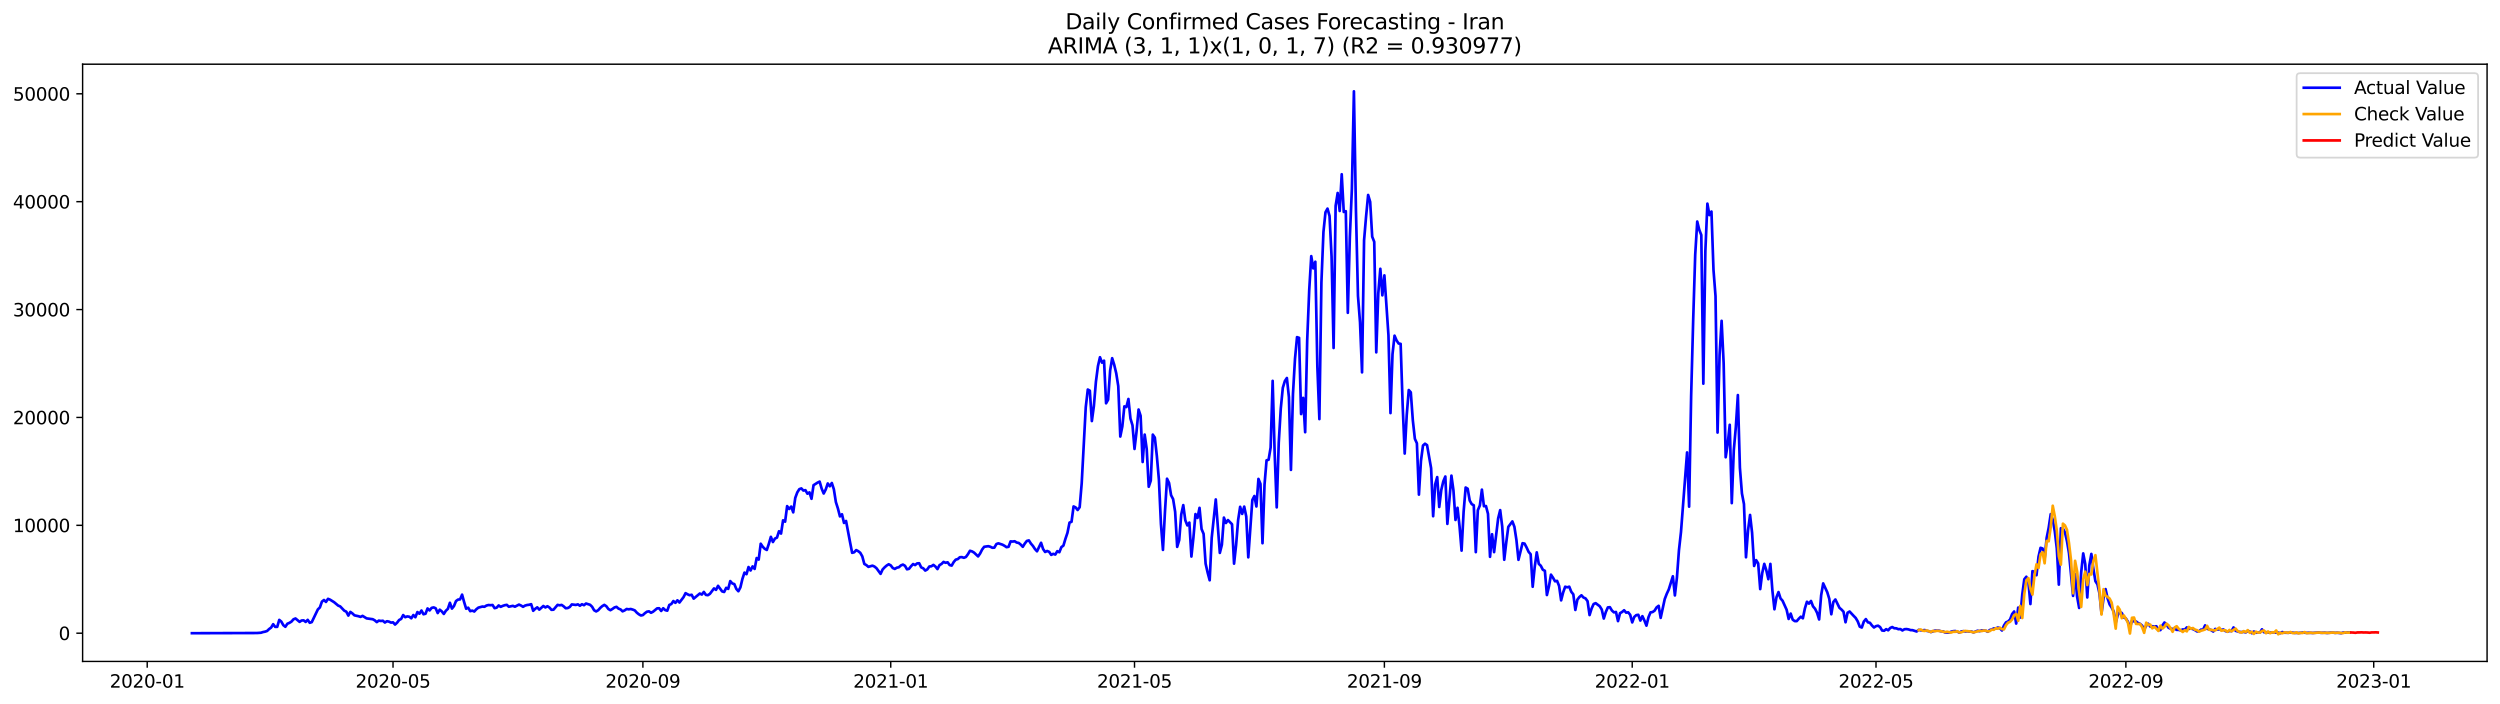 <?xml version="1.0" encoding="utf-8" standalone="no"?>
<!DOCTYPE svg PUBLIC "-//W3C//DTD SVG 1.1//EN"
  "http://www.w3.org/Graphics/SVG/1.1/DTD/svg11.dtd">
<svg xmlns:xlink="http://www.w3.org/1999/xlink" width="1392.412pt" height="392.274pt" viewBox="0 0 1392.412 392.274" xmlns="http://www.w3.org/2000/svg" version="1.1">
 <defs>
  <style type="text/css">*{stroke-linejoin: round; stroke-linecap: butt}</style>
 </defs>
 <g id="figure_1">
  <g id="patch_1">
   <path d="M 0 392.274 
L 1392.412 392.274 
L 1392.412 0 
L 0 0 
z
" style="fill: #ffffff"/>
  </g>
  <g id="axes_1">
   <g id="patch_2">
    <path d="M 46.013 368.396 
L 1385.213 368.396 
L 1385.213 35.755 
L 46.013 35.755 
z
" style="fill: #ffffff"/>
   </g>
   <g id="matplotlib.axis_1">
    <g id="xtick_1">
     <g id="line2d_1">
      <defs>
       <path id="mb8728865bc" d="M 0 0 
L 0 3.5 
" style="stroke: #000000; stroke-width: 0.8"/>
      </defs>
      <g>
       <use xlink:href="#mb8728865bc" x="81.993" y="368.396" style="stroke: #000000; stroke-width: 0.8"/>
      </g>
     </g>
     <g id="text_1">
      <!-- 2020-01 -->
      <g transform="translate(61.102 382.994)scale(0.1 -0.1)">
       <defs>
        <path id="DejaVuSans-32" d="M 1228 531 
L 3431 531 
L 3431 0 
L 469 0 
L 469 531 
Q 828 903 1448 1529 
Q 2069 2156 2228 2338 
Q 2531 2678 2651 2914 
Q 2772 3150 2772 3378 
Q 2772 3750 2511 3984 
Q 2250 4219 1831 4219 
Q 1534 4219 1204 4116 
Q 875 4013 500 3803 
L 500 4441 
Q 881 4594 1212 4672 
Q 1544 4750 1819 4750 
Q 2544 4750 2975 4387 
Q 3406 4025 3406 3419 
Q 3406 3131 3298 2873 
Q 3191 2616 2906 2266 
Q 2828 2175 2409 1742 
Q 1991 1309 1228 531 
z
" transform="scale(0.016)"/>
        <path id="DejaVuSans-30" d="M 2034 4250 
Q 1547 4250 1301 3770 
Q 1056 3291 1056 2328 
Q 1056 1369 1301 889 
Q 1547 409 2034 409 
Q 2525 409 2770 889 
Q 3016 1369 3016 2328 
Q 3016 3291 2770 3770 
Q 2525 4250 2034 4250 
z
M 2034 4750 
Q 2819 4750 3233 4129 
Q 3647 3509 3647 2328 
Q 3647 1150 3233 529 
Q 2819 -91 2034 -91 
Q 1250 -91 836 529 
Q 422 1150 422 2328 
Q 422 3509 836 4129 
Q 1250 4750 2034 4750 
z
" transform="scale(0.016)"/>
        <path id="DejaVuSans-2d" d="M 313 2009 
L 1997 2009 
L 1997 1497 
L 313 1497 
L 313 2009 
z
" transform="scale(0.016)"/>
        <path id="DejaVuSans-31" d="M 794 531 
L 1825 531 
L 1825 4091 
L 703 3866 
L 703 4441 
L 1819 4666 
L 2450 4666 
L 2450 531 
L 3481 531 
L 3481 0 
L 794 0 
L 794 531 
z
" transform="scale(0.016)"/>
       </defs>
       <use xlink:href="#DejaVuSans-32"/>
       <use xlink:href="#DejaVuSans-30" x="63.623"/>
       <use xlink:href="#DejaVuSans-32" x="127.246"/>
       <use xlink:href="#DejaVuSans-30" x="190.869"/>
       <use xlink:href="#DejaVuSans-2d" x="254.492"/>
       <use xlink:href="#DejaVuSans-30" x="290.576"/>
       <use xlink:href="#DejaVuSans-31" x="354.199"/>
      </g>
     </g>
    </g>
    <g id="xtick_2">
     <g id="line2d_2">
      <g>
       <use xlink:href="#mb8728865bc" x="218.9" y="368.396" style="stroke: #000000; stroke-width: 0.8"/>
      </g>
     </g>
     <g id="text_2">
      <!-- 2020-05 -->
      <g transform="translate(198.009 382.994)scale(0.1 -0.1)">
       <defs>
        <path id="DejaVuSans-35" d="M 691 4666 
L 3169 4666 
L 3169 4134 
L 1269 4134 
L 1269 2991 
Q 1406 3038 1543 3061 
Q 1681 3084 1819 3084 
Q 2600 3084 3056 2656 
Q 3513 2228 3513 1497 
Q 3513 744 3044 326 
Q 2575 -91 1722 -91 
Q 1428 -91 1123 -41 
Q 819 9 494 109 
L 494 744 
Q 775 591 1075 516 
Q 1375 441 1709 441 
Q 2250 441 2565 725 
Q 2881 1009 2881 1497 
Q 2881 1984 2565 2268 
Q 2250 2553 1709 2553 
Q 1456 2553 1204 2497 
Q 953 2441 691 2322 
L 691 4666 
z
" transform="scale(0.016)"/>
       </defs>
       <use xlink:href="#DejaVuSans-32"/>
       <use xlink:href="#DejaVuSans-30" x="63.623"/>
       <use xlink:href="#DejaVuSans-32" x="127.246"/>
       <use xlink:href="#DejaVuSans-30" x="190.869"/>
       <use xlink:href="#DejaVuSans-2d" x="254.492"/>
       <use xlink:href="#DejaVuSans-30" x="290.576"/>
       <use xlink:href="#DejaVuSans-35" x="354.199"/>
      </g>
     </g>
    </g>
    <g id="xtick_3">
     <g id="line2d_3">
      <g>
       <use xlink:href="#mb8728865bc" x="358.07" y="368.396" style="stroke: #000000; stroke-width: 0.8"/>
      </g>
     </g>
     <g id="text_3">
      <!-- 2020-09 -->
      <g transform="translate(337.179 382.994)scale(0.1 -0.1)">
       <defs>
        <path id="DejaVuSans-39" d="M 703 97 
L 703 672 
Q 941 559 1184 500 
Q 1428 441 1663 441 
Q 2288 441 2617 861 
Q 2947 1281 2994 2138 
Q 2813 1869 2534 1725 
Q 2256 1581 1919 1581 
Q 1219 1581 811 2004 
Q 403 2428 403 3163 
Q 403 3881 828 4315 
Q 1253 4750 1959 4750 
Q 2769 4750 3195 4129 
Q 3622 3509 3622 2328 
Q 3622 1225 3098 567 
Q 2575 -91 1691 -91 
Q 1453 -91 1209 -44 
Q 966 3 703 97 
z
M 1959 2075 
Q 2384 2075 2632 2365 
Q 2881 2656 2881 3163 
Q 2881 3666 2632 3958 
Q 2384 4250 1959 4250 
Q 1534 4250 1286 3958 
Q 1038 3666 1038 3163 
Q 1038 2656 1286 2365 
Q 1534 2075 1959 2075 
z
" transform="scale(0.016)"/>
       </defs>
       <use xlink:href="#DejaVuSans-32"/>
       <use xlink:href="#DejaVuSans-30" x="63.623"/>
       <use xlink:href="#DejaVuSans-32" x="127.246"/>
       <use xlink:href="#DejaVuSans-30" x="190.869"/>
       <use xlink:href="#DejaVuSans-2d" x="254.492"/>
       <use xlink:href="#DejaVuSans-30" x="290.576"/>
       <use xlink:href="#DejaVuSans-39" x="354.199"/>
      </g>
     </g>
    </g>
    <g id="xtick_4">
     <g id="line2d_4">
      <g>
       <use xlink:href="#mb8728865bc" x="496.109" y="368.396" style="stroke: #000000; stroke-width: 0.8"/>
      </g>
     </g>
     <g id="text_4">
      <!-- 2021-01 -->
      <g transform="translate(475.217 382.994)scale(0.1 -0.1)">
       <use xlink:href="#DejaVuSans-32"/>
       <use xlink:href="#DejaVuSans-30" x="63.623"/>
       <use xlink:href="#DejaVuSans-32" x="127.246"/>
       <use xlink:href="#DejaVuSans-31" x="190.869"/>
       <use xlink:href="#DejaVuSans-2d" x="254.492"/>
       <use xlink:href="#DejaVuSans-30" x="290.576"/>
       <use xlink:href="#DejaVuSans-31" x="354.199"/>
      </g>
     </g>
    </g>
    <g id="xtick_5">
     <g id="line2d_5">
      <g>
       <use xlink:href="#mb8728865bc" x="631.884" y="368.396" style="stroke: #000000; stroke-width: 0.8"/>
      </g>
     </g>
     <g id="text_5">
      <!-- 2021-05 -->
      <g transform="translate(610.993 382.994)scale(0.1 -0.1)">
       <use xlink:href="#DejaVuSans-32"/>
       <use xlink:href="#DejaVuSans-30" x="63.623"/>
       <use xlink:href="#DejaVuSans-32" x="127.246"/>
       <use xlink:href="#DejaVuSans-31" x="190.869"/>
       <use xlink:href="#DejaVuSans-2d" x="254.492"/>
       <use xlink:href="#DejaVuSans-30" x="290.576"/>
       <use xlink:href="#DejaVuSans-35" x="354.199"/>
      </g>
     </g>
    </g>
    <g id="xtick_6">
     <g id="line2d_6">
      <g>
       <use xlink:href="#mb8728865bc" x="771.054" y="368.396" style="stroke: #000000; stroke-width: 0.8"/>
      </g>
     </g>
     <g id="text_6">
      <!-- 2021-09 -->
      <g transform="translate(750.163 382.994)scale(0.1 -0.1)">
       <use xlink:href="#DejaVuSans-32"/>
       <use xlink:href="#DejaVuSans-30" x="63.623"/>
       <use xlink:href="#DejaVuSans-32" x="127.246"/>
       <use xlink:href="#DejaVuSans-31" x="190.869"/>
       <use xlink:href="#DejaVuSans-2d" x="254.492"/>
       <use xlink:href="#DejaVuSans-30" x="290.576"/>
       <use xlink:href="#DejaVuSans-39" x="354.199"/>
      </g>
     </g>
    </g>
    <g id="xtick_7">
     <g id="line2d_7">
      <g>
       <use xlink:href="#mb8728865bc" x="909.093" y="368.396" style="stroke: #000000; stroke-width: 0.8"/>
      </g>
     </g>
     <g id="text_7">
      <!-- 2022-01 -->
      <g transform="translate(888.201 382.994)scale(0.1 -0.1)">
       <use xlink:href="#DejaVuSans-32"/>
       <use xlink:href="#DejaVuSans-30" x="63.623"/>
       <use xlink:href="#DejaVuSans-32" x="127.246"/>
       <use xlink:href="#DejaVuSans-32" x="190.869"/>
       <use xlink:href="#DejaVuSans-2d" x="254.492"/>
       <use xlink:href="#DejaVuSans-30" x="290.576"/>
       <use xlink:href="#DejaVuSans-31" x="354.199"/>
      </g>
     </g>
    </g>
    <g id="xtick_8">
     <g id="line2d_8">
      <g>
       <use xlink:href="#mb8728865bc" x="1044.868" y="368.396" style="stroke: #000000; stroke-width: 0.8"/>
      </g>
     </g>
     <g id="text_8">
      <!-- 2022-05 -->
      <g transform="translate(1023.977 382.994)scale(0.1 -0.1)">
       <use xlink:href="#DejaVuSans-32"/>
       <use xlink:href="#DejaVuSans-30" x="63.623"/>
       <use xlink:href="#DejaVuSans-32" x="127.246"/>
       <use xlink:href="#DejaVuSans-32" x="190.869"/>
       <use xlink:href="#DejaVuSans-2d" x="254.492"/>
       <use xlink:href="#DejaVuSans-30" x="290.576"/>
       <use xlink:href="#DejaVuSans-35" x="354.199"/>
      </g>
     </g>
    </g>
    <g id="xtick_9">
     <g id="line2d_9">
      <g>
       <use xlink:href="#mb8728865bc" x="1184.038" y="368.396" style="stroke: #000000; stroke-width: 0.8"/>
      </g>
     </g>
     <g id="text_9">
      <!-- 2022-09 -->
      <g transform="translate(1163.147 382.994)scale(0.1 -0.1)">
       <use xlink:href="#DejaVuSans-32"/>
       <use xlink:href="#DejaVuSans-30" x="63.623"/>
       <use xlink:href="#DejaVuSans-32" x="127.246"/>
       <use xlink:href="#DejaVuSans-32" x="190.869"/>
       <use xlink:href="#DejaVuSans-2d" x="254.492"/>
       <use xlink:href="#DejaVuSans-30" x="290.576"/>
       <use xlink:href="#DejaVuSans-39" x="354.199"/>
      </g>
     </g>
    </g>
    <g id="xtick_10">
     <g id="line2d_10">
      <g>
       <use xlink:href="#mb8728865bc" x="1322.077" y="368.396" style="stroke: #000000; stroke-width: 0.8"/>
      </g>
     </g>
     <g id="text_10">
      <!-- 2023-01 -->
      <g transform="translate(1301.185 382.994)scale(0.1 -0.1)">
       <defs>
        <path id="DejaVuSans-33" d="M 2597 2516 
Q 3050 2419 3304 2112 
Q 3559 1806 3559 1356 
Q 3559 666 3084 287 
Q 2609 -91 1734 -91 
Q 1441 -91 1130 -33 
Q 819 25 488 141 
L 488 750 
Q 750 597 1062 519 
Q 1375 441 1716 441 
Q 2309 441 2620 675 
Q 2931 909 2931 1356 
Q 2931 1769 2642 2001 
Q 2353 2234 1838 2234 
L 1294 2234 
L 1294 2753 
L 1863 2753 
Q 2328 2753 2575 2939 
Q 2822 3125 2822 3475 
Q 2822 3834 2567 4026 
Q 2313 4219 1838 4219 
Q 1578 4219 1281 4162 
Q 984 4106 628 3988 
L 628 4550 
Q 988 4650 1302 4700 
Q 1616 4750 1894 4750 
Q 2613 4750 3031 4423 
Q 3450 4097 3450 3541 
Q 3450 3153 3228 2886 
Q 3006 2619 2597 2516 
z
" transform="scale(0.016)"/>
       </defs>
       <use xlink:href="#DejaVuSans-32"/>
       <use xlink:href="#DejaVuSans-30" x="63.623"/>
       <use xlink:href="#DejaVuSans-32" x="127.246"/>
       <use xlink:href="#DejaVuSans-33" x="190.869"/>
       <use xlink:href="#DejaVuSans-2d" x="254.492"/>
       <use xlink:href="#DejaVuSans-30" x="290.576"/>
       <use xlink:href="#DejaVuSans-31" x="354.199"/>
      </g>
     </g>
    </g>
   </g>
   <g id="matplotlib.axis_2">
    <g id="ytick_1">
     <g id="line2d_11">
      <defs>
       <path id="mcfcf2ff634" d="M 0 0 
L -3.5 0 
" style="stroke: #000000; stroke-width: 0.8"/>
      </defs>
      <g>
       <use xlink:href="#mcfcf2ff634" x="46.013" y="352.674" style="stroke: #000000; stroke-width: 0.8"/>
      </g>
     </g>
     <g id="text_11">
      <!-- 0 -->
      <g transform="translate(32.65 356.473)scale(0.1 -0.1)">
       <use xlink:href="#DejaVuSans-30"/>
      </g>
     </g>
    </g>
    <g id="ytick_2">
     <g id="line2d_12">
      <g>
       <use xlink:href="#mcfcf2ff634" x="46.013" y="292.588" style="stroke: #000000; stroke-width: 0.8"/>
      </g>
     </g>
     <g id="text_12">
      <!-- 10000 -->
      <g transform="translate(7.2 296.387)scale(0.1 -0.1)">
       <use xlink:href="#DejaVuSans-31"/>
       <use xlink:href="#DejaVuSans-30" x="63.623"/>
       <use xlink:href="#DejaVuSans-30" x="127.246"/>
       <use xlink:href="#DejaVuSans-30" x="190.869"/>
       <use xlink:href="#DejaVuSans-30" x="254.492"/>
      </g>
     </g>
    </g>
    <g id="ytick_3">
     <g id="line2d_13">
      <g>
       <use xlink:href="#mcfcf2ff634" x="46.013" y="232.502" style="stroke: #000000; stroke-width: 0.8"/>
      </g>
     </g>
     <g id="text_13">
      <!-- 20000 -->
      <g transform="translate(7.2 236.302)scale(0.1 -0.1)">
       <use xlink:href="#DejaVuSans-32"/>
       <use xlink:href="#DejaVuSans-30" x="63.623"/>
       <use xlink:href="#DejaVuSans-30" x="127.246"/>
       <use xlink:href="#DejaVuSans-30" x="190.869"/>
       <use xlink:href="#DejaVuSans-30" x="254.492"/>
      </g>
     </g>
    </g>
    <g id="ytick_4">
     <g id="line2d_14">
      <g>
       <use xlink:href="#mcfcf2ff634" x="46.013" y="172.417" style="stroke: #000000; stroke-width: 0.8"/>
      </g>
     </g>
     <g id="text_14">
      <!-- 30000 -->
      <g transform="translate(7.2 176.216)scale(0.1 -0.1)">
       <use xlink:href="#DejaVuSans-33"/>
       <use xlink:href="#DejaVuSans-30" x="63.623"/>
       <use xlink:href="#DejaVuSans-30" x="127.246"/>
       <use xlink:href="#DejaVuSans-30" x="190.869"/>
       <use xlink:href="#DejaVuSans-30" x="254.492"/>
      </g>
     </g>
    </g>
    <g id="ytick_5">
     <g id="line2d_15">
      <g>
       <use xlink:href="#mcfcf2ff634" x="46.013" y="112.331" style="stroke: #000000; stroke-width: 0.8"/>
      </g>
     </g>
     <g id="text_15">
      <!-- 40000 -->
      <g transform="translate(7.2 116.13)scale(0.1 -0.1)">
       <defs>
        <path id="DejaVuSans-34" d="M 2419 4116 
L 825 1625 
L 2419 1625 
L 2419 4116 
z
M 2253 4666 
L 3047 4666 
L 3047 1625 
L 3713 1625 
L 3713 1100 
L 3047 1100 
L 3047 0 
L 2419 0 
L 2419 1100 
L 313 1100 
L 313 1709 
L 2253 4666 
z
" transform="scale(0.016)"/>
       </defs>
       <use xlink:href="#DejaVuSans-34"/>
       <use xlink:href="#DejaVuSans-30" x="63.623"/>
       <use xlink:href="#DejaVuSans-30" x="127.246"/>
       <use xlink:href="#DejaVuSans-30" x="190.869"/>
       <use xlink:href="#DejaVuSans-30" x="254.492"/>
      </g>
     </g>
    </g>
    <g id="ytick_6">
     <g id="line2d_16">
      <g>
       <use xlink:href="#mcfcf2ff634" x="46.013" y="52.245" style="stroke: #000000; stroke-width: 0.8"/>
      </g>
     </g>
     <g id="text_16">
      <!-- 50000 -->
      <g transform="translate(7.2 56.045)scale(0.1 -0.1)">
       <use xlink:href="#DejaVuSans-35"/>
       <use xlink:href="#DejaVuSans-30" x="63.623"/>
       <use xlink:href="#DejaVuSans-30" x="127.246"/>
       <use xlink:href="#DejaVuSans-30" x="190.869"/>
       <use xlink:href="#DejaVuSans-30" x="254.492"/>
      </g>
     </g>
    </g>
   </g>
   <g id="line2d_17">
    <path d="M 106.885 352.674 
L 143.092 352.565 
L 145.355 352.409 
L 146.486 352.037 
L 147.618 351.814 
L 148.749 351.442 
L 149.881 350.36 
L 151.012 349.531 
L 152.144 347.656 
L 153.275 349.153 
L 154.407 349.123 
L 155.538 345.259 
L 156.67 346.208 
L 157.801 348.209 
L 158.933 349.098 
L 160.064 347.38 
L 161.195 346.917 
L 162.327 346.214 
L 163.458 344.929 
L 164.59 344.472 
L 166.853 346.347 
L 167.984 345.595 
L 169.116 345.511 
L 170.247 346.389 
L 171.379 345.241 
L 172.51 346.869 
L 173.642 346.497 
L 177.036 339.419 
L 178.167 338.319 
L 179.299 335.093 
L 180.43 334.191 
L 181.562 335.243 
L 182.693 333.53 
L 183.825 333.987 
L 186.088 335.399 
L 188.351 337.292 
L 189.482 337.754 
L 191.745 340.122 
L 192.876 340.674 
L 194.008 342.856 
L 195.139 340.825 
L 196.271 341.636 
L 197.402 342.717 
L 199.665 343.216 
L 200.797 343.589 
L 201.928 343.024 
L 204.191 344.418 
L 207.585 344.88 
L 208.717 345.499 
L 209.848 346.485 
L 210.98 345.656 
L 212.111 345.86 
L 213.243 345.746 
L 214.374 346.719 
L 215.506 345.992 
L 216.637 346.226 
L 217.769 346.767 
L 218.9 346.629 
L 220.032 347.855 
L 221.163 346.809 
L 222.294 345.325 
L 223.426 344.724 
L 224.557 342.579 
L 225.689 343.751 
L 226.82 343.324 
L 227.952 343.486 
L 229.083 344.364 
L 230.215 342.561 
L 231.346 343.775 
L 232.478 340.909 
L 233.609 341.81 
L 234.741 340.044 
L 235.872 342.117 
L 237.004 341.822 
L 238.135 338.89 
L 239.266 339.989 
L 240.398 338.577 
L 241.529 338.301 
L 242.661 338.788 
L 243.792 341.444 
L 244.924 339.575 
L 246.055 340.518 
L 247.187 341.936 
L 248.318 340.176 
L 249.45 339.106 
L 250.581 335.735 
L 251.713 338.962 
L 252.844 337.556 
L 253.975 334.774 
L 255.107 333.945 
L 256.238 333.843 
L 257.37 331.199 
L 258.501 335.333 
L 259.633 339.04 
L 260.764 338.469 
L 261.896 340.398 
L 263.027 340.086 
L 264.159 340.59 
L 265.29 339.347 
L 266.422 338.439 
L 268.684 337.82 
L 269.816 337.959 
L 270.947 337.274 
L 272.079 336.979 
L 273.21 337.075 
L 274.342 336.961 
L 275.473 338.722 
L 276.605 338.445 
L 277.736 337.214 
L 278.868 337.983 
L 279.999 337.466 
L 281.131 337.081 
L 282.262 336.883 
L 283.394 337.917 
L 285.656 337.436 
L 286.788 337.911 
L 289.051 336.739 
L 290.182 337.256 
L 291.314 337.959 
L 292.445 337.292 
L 293.577 336.973 
L 294.708 336.829 
L 295.84 336.505 
L 296.971 340.182 
L 298.103 339.082 
L 299.234 338.271 
L 300.365 339.539 
L 302.628 337.526 
L 303.76 338.325 
L 304.891 337.652 
L 306.023 338.379 
L 307.154 339.659 
L 308.286 339.563 
L 310.549 336.901 
L 311.68 337.135 
L 312.812 336.925 
L 313.943 337.718 
L 315.074 338.758 
L 316.206 338.656 
L 317.337 338.049 
L 318.469 336.649 
L 320.732 336.925 
L 321.863 336.607 
L 322.995 337.364 
L 324.126 336.541 
L 325.258 337.063 
L 326.389 336.144 
L 328.652 336.847 
L 329.784 337.953 
L 330.915 339.905 
L 332.046 340.536 
L 333.178 339.863 
L 334.309 338.583 
L 335.441 337.592 
L 336.572 336.901 
L 337.704 337.646 
L 338.835 339.184 
L 339.967 339.857 
L 341.098 339.172 
L 342.23 338.343 
L 343.361 337.989 
L 344.493 338.98 
L 345.624 339.419 
L 346.755 340.488 
L 347.887 339.977 
L 349.018 339.184 
L 350.15 339.377 
L 351.281 339.196 
L 352.413 339.515 
L 353.544 339.965 
L 354.676 341.227 
L 355.807 342.135 
L 356.939 342.808 
L 358.07 342.567 
L 359.202 341.51 
L 360.333 340.692 
L 361.464 340.5 
L 362.596 341.293 
L 363.727 340.705 
L 365.99 338.842 
L 367.122 338.776 
L 368.253 340.278 
L 369.385 338.776 
L 370.516 339.821 
L 371.648 340.122 
L 372.779 336.937 
L 373.911 336.42 
L 375.042 334.762 
L 376.173 335.759 
L 377.305 334.353 
L 378.436 335.579 
L 380.699 332.599 
L 381.831 330.37 
L 382.962 331.013 
L 384.094 331.517 
L 385.225 331.265 
L 386.357 333.422 
L 389.751 330.58 
L 390.883 331.151 
L 392.014 329.691 
L 393.145 331.331 
L 394.277 331.505 
L 395.408 330.724 
L 397.671 327.732 
L 398.803 328.525 
L 399.934 326.284 
L 402.197 329.39 
L 403.329 329.709 
L 404.46 327.402 
L 405.592 327.99 
L 406.723 323.652 
L 407.854 324.938 
L 408.986 325.323 
L 410.117 328.02 
L 411.249 329.3 
L 412.38 327.131 
L 413.512 322.396 
L 414.643 318.929 
L 415.775 319.801 
L 416.906 315.817 
L 418.038 317.74 
L 419.169 315.475 
L 420.301 316.863 
L 421.432 310.806 
L 422.563 311.671 
L 423.695 302.845 
L 424.826 304.539 
L 425.958 305.687 
L 427.089 306.293 
L 428.221 302.869 
L 429.352 299.005 
L 430.484 301.889 
L 431.615 299.966 
L 432.747 299.414 
L 433.878 295.893 
L 435.01 297.178 
L 436.141 289.806 
L 437.273 290.551 
L 438.404 281.893 
L 439.535 283.473 
L 440.667 282.151 
L 441.798 285.36 
L 442.93 277.308 
L 444.061 274.244 
L 445.193 272.447 
L 446.324 272.033 
L 447.456 273.222 
L 448.587 273 
L 449.719 274.977 
L 450.85 274.244 
L 451.982 277.807 
L 453.113 270.23 
L 455.376 268.788 
L 456.507 268.247 
L 457.639 272.147 
L 458.77 274.863 
L 459.902 272.634 
L 461.033 269.269 
L 462.165 270.831 
L 463.296 269.022 
L 464.428 272.513 
L 465.559 279.664 
L 466.691 283.209 
L 467.822 287.619 
L 468.953 286.441 
L 470.085 291.248 
L 471.216 290.166 
L 473.479 302.136 
L 474.611 307.904 
L 475.742 307.603 
L 476.874 306.384 
L 478.005 306.99 
L 479.137 307.892 
L 480.268 309.887 
L 481.4 314.093 
L 482.531 314.748 
L 483.663 315.715 
L 485.925 315.054 
L 487.057 315.553 
L 488.188 316.496 
L 490.451 319.614 
L 491.583 317.175 
L 492.714 315.973 
L 493.846 314.988 
L 494.977 314.285 
L 496.109 314.898 
L 497.24 316.352 
L 498.372 316.863 
L 499.503 316.184 
L 500.634 315.943 
L 501.766 314.922 
L 502.897 314.459 
L 504.029 315.114 
L 505.16 317.079 
L 506.292 316.814 
L 507.423 315.372 
L 508.555 314.171 
L 509.686 314.717 
L 510.818 313.792 
L 511.949 313.708 
L 513.081 316.021 
L 514.212 316.526 
L 515.343 317.788 
L 516.475 317.121 
L 517.606 315.529 
L 518.738 315.396 
L 519.869 314.627 
L 521.001 315.541 
L 522.132 316.953 
L 523.264 314.766 
L 524.395 314.099 
L 525.527 312.969 
L 526.658 313.456 
L 527.79 313.179 
L 528.921 314.717 
L 530.053 315.012 
L 531.184 313.035 
L 532.315 311.695 
L 533.447 311.395 
L 534.578 310.373 
L 535.71 310.289 
L 536.841 310.674 
L 537.973 310.223 
L 539.104 308.685 
L 540.236 306.768 
L 541.367 307.099 
L 542.499 307.766 
L 544.762 309.893 
L 545.893 308.27 
L 547.024 306.047 
L 548.156 304.539 
L 550.419 304.209 
L 551.55 304.503 
L 552.682 305.074 
L 553.813 305.02 
L 554.945 303.025 
L 556.076 302.622 
L 558.339 303.367 
L 559.471 303.986 
L 560.602 304.755 
L 561.733 304.545 
L 562.865 301.541 
L 563.996 301.631 
L 565.128 301.451 
L 566.259 302.178 
L 567.391 302.4 
L 568.522 303.331 
L 569.654 304.545 
L 570.785 302.724 
L 571.917 301.276 
L 573.048 300.982 
L 574.18 302.754 
L 575.311 304.076 
L 576.443 305.795 
L 577.574 307.051 
L 579.837 302.322 
L 580.968 305.795 
L 582.1 307.429 
L 583.231 306.888 
L 584.363 307.369 
L 585.494 309.051 
L 586.626 308.469 
L 587.757 308.871 
L 588.889 306.978 
L 590.02 307.573 
L 591.152 304.725 
L 592.283 303.884 
L 593.414 300.093 
L 594.546 296.734 
L 595.677 291.086 
L 596.809 290.605 
L 597.94 282.073 
L 599.072 282.614 
L 600.203 284.056 
L 601.335 282.494 
L 602.466 269.215 
L 604.729 226.77 
L 605.861 216.964 
L 606.992 217.613 
L 608.123 234.509 
L 609.255 226.115 
L 610.386 212.608 
L 611.518 203.902 
L 612.649 198.963 
L 613.781 201.991 
L 614.912 200.891 
L 616.044 224.619 
L 617.175 222.624 
L 618.307 206.389 
L 619.438 199.503 
L 620.57 203.144 
L 621.701 207.915 
L 622.833 215.053 
L 623.964 243.137 
L 625.095 237.519 
L 626.227 226.338 
L 627.358 226.716 
L 628.49 222.21 
L 629.621 233.109 
L 630.753 236.877 
L 631.884 250.047 
L 633.016 240.325 
L 634.147 228.104 
L 635.279 231.601 
L 636.41 257.306 
L 637.542 242.062 
L 638.673 250.071 
L 639.804 271.101 
L 640.936 267.706 
L 642.067 242.068 
L 643.199 243.72 
L 644.33 254.079 
L 645.462 267.076 
L 646.593 291.717 
L 647.725 306.269 
L 648.856 284.831 
L 649.988 266.637 
L 651.119 268.974 
L 652.251 275.83 
L 653.382 277.999 
L 654.513 285.077 
L 655.645 304.575 
L 656.776 300.814 
L 657.908 286.549 
L 659.039 281.334 
L 660.171 289.776 
L 661.302 292.624 
L 662.434 291.068 
L 663.565 309.971 
L 664.697 299.342 
L 665.828 286.327 
L 666.96 288.46 
L 668.091 282.854 
L 669.223 294.649 
L 670.354 297.341 
L 671.485 313.966 
L 672.617 318.954 
L 673.748 323.19 
L 674.88 299.522 
L 677.143 278.179 
L 679.406 307.946 
L 680.537 303.433 
L 681.669 288.292 
L 682.8 291.29 
L 683.932 289.662 
L 686.194 291.987 
L 687.326 313.93 
L 688.457 303.638 
L 689.589 289.674 
L 690.72 282.277 
L 691.852 286.225 
L 692.983 282.169 
L 694.115 287.661 
L 695.246 310.409 
L 697.509 278.462 
L 698.641 276.263 
L 699.772 282.085 
L 700.903 266.733 
L 702.035 269.539 
L 703.166 302.556 
L 704.298 269.87 
L 705.429 256.386 
L 706.561 256.056 
L 707.692 249.254 
L 708.824 212.127 
L 709.955 252.955 
L 711.087 282.59 
L 712.218 246.538 
L 713.35 227.521 
L 714.481 215.979 
L 715.612 212.247 
L 716.744 210.541 
L 717.875 221.176 
L 719.007 261.71 
L 720.138 219.38 
L 721.27 199.81 
L 722.401 187.775 
L 723.533 188.165 
L 724.664 230.622 
L 725.796 221.603 
L 726.927 240.722 
L 728.059 189.565 
L 729.19 161.517 
L 730.322 142.668 
L 731.453 149.482 
L 732.584 145.781 
L 733.716 204.172 
L 734.847 233.428 
L 735.979 157.329 
L 737.11 129.221 
L 738.242 118.225 
L 739.373 116.195 
L 740.505 120.298 
L 741.636 142.897 
L 742.768 193.813 
L 743.899 114.62 
L 745.031 107.476 
L 746.162 117.504 
L 747.293 97.063 
L 748.425 118.045 
L 749.556 117.625 
L 750.688 174.219 
L 751.819 131.943 
L 752.951 105.157 
L 754.082 50.876 
L 755.214 117.294 
L 756.345 164.81 
L 757.477 179.429 
L 758.608 207.393 
L 759.74 133.848 
L 760.871 120.401 
L 762.002 108.588 
L 763.134 112.433 
L 764.265 131.811 
L 765.397 134.689 
L 766.528 196.247 
L 767.66 163.308 
L 768.791 149.704 
L 769.923 164.491 
L 771.054 153.37 
L 773.317 186.711 
L 774.449 230.075 
L 775.58 197.232 
L 776.712 186.963 
L 777.843 189.613 
L 778.974 191.32 
L 780.106 191.518 
L 781.237 225.809 
L 782.369 252.607 
L 783.5 231.186 
L 784.632 217.235 
L 785.763 218.508 
L 786.895 234.119 
L 788.026 244.393 
L 789.158 246.893 
L 790.289 275.482 
L 791.421 256.687 
L 792.552 248.143 
L 793.683 247.139 
L 794.815 247.926 
L 797.078 260.779 
L 798.209 287.523 
L 799.341 269.803 
L 800.472 265.73 
L 801.604 282.367 
L 802.735 272.934 
L 803.867 268.085 
L 804.998 265.399 
L 806.13 291.777 
L 808.392 264.907 
L 809.524 273.204 
L 810.655 289.602 
L 811.787 282.824 
L 812.918 293.207 
L 814.05 306.684 
L 815.181 285.041 
L 816.313 271.534 
L 817.444 272.213 
L 818.576 278.78 
L 819.707 280.787 
L 820.839 281.43 
L 821.97 307.519 
L 823.102 284.2 
L 824.233 281.508 
L 825.364 272.712 
L 826.496 281.953 
L 827.627 281.845 
L 828.759 286.195 
L 829.89 310.127 
L 831.022 297.551 
L 832.153 307.513 
L 834.416 288.718 
L 835.548 284.122 
L 836.679 293.231 
L 837.811 311.761 
L 838.942 302.039 
L 840.073 293.447 
L 842.336 290.407 
L 843.468 293.417 
L 844.599 300.802 
L 845.731 311.797 
L 847.994 302.556 
L 849.125 302.772 
L 850.257 304.918 
L 851.388 307.375 
L 852.52 308.679 
L 853.651 326.801 
L 854.782 315.763 
L 855.914 307.645 
L 857.045 314.039 
L 858.177 315.114 
L 859.308 317.331 
L 860.44 317.92 
L 861.571 331.409 
L 862.703 326.596 
L 863.834 320.065 
L 864.966 321.766 
L 866.097 323.754 
L 867.229 323.532 
L 868.36 326.332 
L 869.492 334.377 
L 870.623 329.955 
L 871.754 326.777 
L 872.886 327.119 
L 874.017 326.765 
L 875.149 329.607 
L 876.28 331.025 
L 877.412 339.713 
L 878.543 333.993 
L 879.675 332.509 
L 880.806 331.559 
L 881.938 332.791 
L 883.069 333.278 
L 884.201 334.822 
L 885.332 342.573 
L 886.463 338.92 
L 887.595 336.414 
L 888.726 335.946 
L 890.989 337.652 
L 892.121 339.479 
L 893.252 344.496 
L 894.384 340.849 
L 895.515 338.313 
L 896.647 338.175 
L 897.778 340.038 
L 898.91 341.065 
L 900.041 340.855 
L 901.172 345.938 
L 902.304 341.516 
L 903.435 340.855 
L 904.567 339.887 
L 905.698 341.227 
L 906.83 341.041 
L 907.961 342.441 
L 909.093 346.653 
L 910.224 343.601 
L 911.356 342.597 
L 912.487 342.423 
L 913.619 345.638 
L 914.75 343.186 
L 915.882 345.595 
L 917.013 348.462 
L 918.144 343.781 
L 919.276 341.065 
L 920.407 340.891 
L 921.539 340.122 
L 922.67 338.289 
L 923.802 337.418 
L 924.933 344.135 
L 927.196 333.668 
L 928.328 330.724 
L 929.459 328.279 
L 931.722 320.972 
L 932.853 331.626 
L 933.985 321.766 
L 935.116 306.462 
L 936.248 296.325 
L 939.642 251.988 
L 940.774 282.187 
L 941.905 220.509 
L 943.037 178.455 
L 944.168 141.953 
L 945.3 123.387 
L 946.431 127.983 
L 947.562 130.91 
L 948.694 213.696 
L 949.825 139.796 
L 950.957 113.419 
L 952.088 119.8 
L 953.22 117.829 
L 954.351 150.299 
L 955.483 164.924 
L 956.614 240.926 
L 957.746 197.581 
L 958.877 178.69 
L 960.009 202.255 
L 961.14 254.674 
L 962.272 247.253 
L 963.403 236.606 
L 964.534 280.222 
L 965.666 250.726 
L 966.797 237.85 
L 967.929 220.047 
L 969.06 260.502 
L 970.192 274.821 
L 971.323 280.739 
L 972.455 310.379 
L 973.586 295.448 
L 974.718 286.808 
L 975.849 296.722 
L 976.981 315.216 
L 978.112 311.984 
L 979.243 313.798 
L 980.375 328.105 
L 981.506 319.11 
L 982.638 314.063 
L 983.769 317.578 
L 984.901 322.583 
L 986.032 314.075 
L 987.164 328.922 
L 988.295 339.341 
L 989.427 332.665 
L 990.558 329.763 
L 991.69 333.308 
L 992.821 334.588 
L 995.084 339.605 
L 996.215 344.724 
L 997.347 341.762 
L 998.478 345.139 
L 999.61 345.932 
L 1000.741 345.926 
L 1001.873 344.592 
L 1003.004 343.48 
L 1004.136 344.37 
L 1005.267 338.86 
L 1006.399 335.159 
L 1007.53 336.192 
L 1008.662 334.726 
L 1009.793 337.73 
L 1010.924 339.07 
L 1012.056 341.335 
L 1013.187 345.013 
L 1014.319 331.529 
L 1015.45 324.944 
L 1017.713 329.841 
L 1018.845 333.542 
L 1019.976 342.117 
L 1021.108 335.285 
L 1022.239 333.897 
L 1024.502 338.517 
L 1025.633 339.491 
L 1026.765 340.692 
L 1027.896 346.575 
L 1029.028 341.287 
L 1030.159 340.602 
L 1032.422 343.018 
L 1033.554 344.183 
L 1034.685 346.088 
L 1035.817 349.02 
L 1036.948 349.501 
L 1038.08 346.202 
L 1039.211 344.82 
L 1040.342 346.611 
L 1041.474 346.851 
L 1042.605 348.353 
L 1043.737 349.477 
L 1044.868 348.738 
L 1046 348.486 
L 1047.131 349.243 
L 1048.263 351.159 
L 1049.394 351.304 
L 1050.526 350.42 
L 1051.657 351.051 
L 1052.789 349.741 
L 1053.92 349.249 
L 1055.052 349.91 
L 1056.183 349.952 
L 1057.314 350.444 
L 1058.446 350.36 
L 1059.577 351.141 
L 1060.709 350.462 
L 1061.84 350.372 
L 1062.972 350.559 
L 1064.103 350.943 
L 1065.235 350.991 
L 1067.498 351.718 
L 1068.629 350.799 
L 1069.761 351.063 
L 1070.892 351.063 
L 1072.023 350.913 
L 1073.155 351.37 
L 1074.286 351.562 
L 1075.418 352.055 
L 1077.681 351.232 
L 1079.944 351.268 
L 1081.075 351.622 
L 1082.207 351.646 
L 1083.338 352.289 
L 1085.601 352.319 
L 1086.732 351.838 
L 1087.864 351.544 
L 1088.995 351.46 
L 1090.127 351.754 
L 1091.258 352.337 
L 1092.39 351.712 
L 1093.521 351.52 
L 1094.653 351.7 
L 1095.784 351.598 
L 1096.916 351.796 
L 1098.047 351.736 
L 1099.179 352.229 
L 1101.441 351.286 
L 1102.573 351.55 
L 1103.704 351.081 
L 1105.967 351.28 
L 1107.099 351.856 
L 1108.23 350.889 
L 1109.362 350.559 
L 1110.493 350.012 
L 1111.625 350.024 
L 1112.756 349.495 
L 1113.888 349.892 
L 1115.019 351.165 
L 1116.151 348.365 
L 1117.282 346.623 
L 1118.413 346.16 
L 1119.545 345.037 
L 1120.676 342.008 
L 1121.808 340.578 
L 1122.939 347.302 
L 1124.071 338.403 
L 1125.202 343.943 
L 1126.334 331.115 
L 1127.465 322.631 
L 1128.597 321.225 
L 1129.728 324.001 
L 1130.86 336.426 
L 1131.991 318.118 
L 1133.122 318.503 
L 1134.254 320.366 
L 1135.385 310.055 
L 1136.517 305.116 
L 1137.648 305.5 
L 1138.78 311.088 
L 1139.911 299.612 
L 1141.043 293.94 
L 1142.174 286.369 
L 1143.306 289.427 
L 1144.437 295.857 
L 1145.569 305.512 
L 1146.7 325.605 
L 1147.831 294.228 
L 1148.963 294.397 
L 1150.094 296.494 
L 1151.226 301.36 
L 1152.357 308.12 
L 1154.62 331.884 
L 1155.752 319.765 
L 1156.883 332.371 
L 1158.015 338.596 
L 1159.146 318.815 
L 1160.278 308.234 
L 1161.409 314.195 
L 1162.541 332.755 
L 1163.672 314.946 
L 1164.803 308.523 
L 1165.935 316.79 
L 1167.066 323.688 
L 1168.198 325.473 
L 1169.329 330.502 
L 1170.461 341.648 
L 1171.592 333.176 
L 1172.724 328.111 
L 1173.855 333.29 
L 1174.987 336.643 
L 1176.118 338.385 
L 1177.25 340.542 
L 1178.381 346.809 
L 1179.512 342.501 
L 1180.644 340.861 
L 1181.775 341.432 
L 1182.907 343.889 
L 1184.038 344.478 
L 1185.17 346.262 
L 1186.301 349.477 
L 1187.433 345.686 
L 1188.564 346.094 
L 1189.696 346.124 
L 1190.827 346.995 
L 1191.959 347.482 
L 1193.09 348.468 
L 1194.221 350.607 
L 1195.353 348.492 
L 1196.484 347.404 
L 1197.616 348.96 
L 1198.747 348.792 
L 1199.879 348.924 
L 1201.01 348.804 
L 1202.142 350.853 
L 1203.273 350.937 
L 1204.405 348.311 
L 1205.536 346.713 
L 1206.668 347.801 
L 1207.799 349.645 
L 1208.931 350.144 
L 1210.062 350.288 
L 1211.193 350.174 
L 1212.325 350.823 
L 1213.456 350.817 
L 1214.588 351.099 
L 1215.719 350.559 
L 1216.851 350.703 
L 1217.982 349.441 
L 1219.114 350.27 
L 1220.245 350.06 
L 1221.377 350.39 
L 1222.508 350.931 
L 1223.64 351.682 
L 1224.771 351.676 
L 1225.902 350.661 
L 1227.034 350.733 
L 1228.165 348.323 
L 1229.297 350.222 
L 1230.428 350.529 
L 1231.56 350.961 
L 1232.691 351.742 
L 1233.823 350.288 
L 1234.954 350.709 
L 1236.086 350.45 
L 1237.217 350.829 
L 1238.349 350.601 
L 1239.48 351.472 
L 1240.611 351.838 
L 1241.743 351.418 
L 1242.874 351.508 
L 1244.006 349.459 
L 1245.137 351.34 
L 1247.4 352.013 
L 1248.532 352.037 
L 1249.663 351.929 
L 1250.795 352.235 
L 1251.926 351.394 
L 1253.058 351.742 
L 1254.189 352.674 
L 1255.321 351.73 
L 1256.452 352.433 
L 1257.583 352.217 
L 1258.715 352.289 
L 1259.846 350.51 
L 1260.978 352.127 
L 1262.109 352.091 
L 1264.372 352.373 
L 1265.504 352.187 
L 1267.767 352.367 
L 1268.898 352.349 
L 1270.03 352.674 
L 1271.161 352.019 
L 1272.292 352.391 
L 1274.555 352.445 
L 1275.687 352.241 
L 1277.95 352.493 
L 1280.213 352.523 
L 1281.344 352.469 
L 1282.476 352.295 
L 1284.739 352.493 
L 1285.87 352.421 
L 1288.133 352.535 
L 1291.527 352.259 
L 1292.659 352.469 
L 1294.922 352.379 
L 1296.053 352.559 
L 1298.316 352.331 
L 1299.448 352.343 
L 1300.579 352.493 
L 1301.711 352.391 
L 1303.973 352.674 
L 1305.105 352.277 
L 1306.236 352.343 
L 1307.368 352.223 
L 1308.499 352.301 
L 1308.499 352.301 
" clip-path="url(#p010a4a5d97)" style="fill: none; stroke: #0000ff; stroke-width: 1.5; stroke-linecap: square"/>
   </g>
   <g id="line2d_18">
    <path d="M 1068.629 351.022 
L 1069.761 350.578 
L 1070.892 351.292 
L 1072.023 351.406 
L 1073.155 351.114 
L 1075.418 352.002 
L 1076.549 351.357 
L 1077.681 351.629 
L 1078.812 351.315 
L 1081.075 351.555 
L 1083.338 352.064 
L 1084.47 351.827 
L 1085.601 352.123 
L 1086.732 352.302 
L 1087.864 351.868 
L 1088.995 351.889 
L 1090.127 351.588 
L 1091.258 352.253 
L 1092.39 352.171 
L 1093.521 351.654 
L 1094.653 351.385 
L 1095.784 351.574 
L 1096.916 351.63 
L 1099.179 352.195 
L 1102.573 351.343 
L 1103.704 351.486 
L 1104.836 351.211 
L 1105.967 351.233 
L 1107.099 351.707 
L 1108.23 351.476 
L 1109.362 350.676 
L 1110.493 350.781 
L 1111.625 349.834 
L 1112.756 350.19 
L 1113.888 349.626 
L 1115.019 350.41 
L 1116.151 350.518 
L 1117.282 348.192 
L 1118.413 346.801 
L 1119.545 346.34 
L 1120.676 345.013 
L 1121.808 342.643 
L 1122.939 341.928 
L 1124.071 345.752 
L 1125.202 337.435 
L 1126.334 344.216 
L 1127.465 330.796 
L 1128.597 323.258 
L 1129.728 321.979 
L 1130.86 327.81 
L 1131.991 331.141 
L 1133.122 320.607 
L 1134.254 314.301 
L 1135.385 316.357 
L 1136.517 308.755 
L 1137.648 307.558 
L 1138.78 313.726 
L 1139.911 301.306 
L 1141.043 301.486 
L 1142.174 293.613 
L 1143.306 281.673 
L 1144.437 287.479 
L 1145.569 295.524 
L 1146.7 309.782 
L 1147.831 314.473 
L 1148.963 291.671 
L 1150.094 292.618 
L 1151.226 295.109 
L 1152.357 302.464 
L 1153.489 312.017 
L 1154.62 330.43 
L 1155.752 312.357 
L 1156.883 318.221 
L 1158.015 329.85 
L 1159.146 337.999 
L 1160.278 322.607 
L 1161.409 318.42 
L 1162.541 325.834 
L 1163.672 319.638 
L 1164.803 319.956 
L 1165.935 312.515 
L 1167.066 309.213 
L 1169.329 328.944 
L 1170.461 342.267 
L 1171.592 328.154 
L 1172.724 331.797 
L 1173.855 332.448 
L 1174.987 333.389 
L 1176.118 335.614 
L 1177.25 342.052 
L 1178.381 350.129 
L 1179.512 337.887 
L 1180.644 339.572 
L 1181.775 344.297 
L 1182.907 342.785 
L 1184.038 344.582 
L 1185.17 346.841 
L 1186.301 352.837 
L 1187.433 344.084 
L 1188.564 343.957 
L 1189.696 347.5 
L 1191.959 347.576 
L 1193.09 349.293 
L 1194.221 352.463 
L 1195.353 346.82 
L 1196.484 347.999 
L 1197.616 347.88 
L 1198.747 349.946 
L 1199.879 349.098 
L 1201.01 350.16 
L 1202.142 351.402 
L 1203.273 348.503 
L 1204.405 350.088 
L 1205.536 349.105 
L 1206.668 347.359 
L 1207.799 348.258 
L 1208.931 349.854 
L 1210.062 351.88 
L 1211.193 349.462 
L 1212.325 348.793 
L 1213.456 350.215 
L 1215.719 351.976 
L 1216.851 351.014 
L 1217.982 351.647 
L 1219.114 349.189 
L 1220.245 350.167 
L 1221.377 349.791 
L 1222.508 350.732 
L 1223.64 350.968 
L 1224.771 351.824 
L 1225.902 351.299 
L 1228.165 350.611 
L 1229.297 348.585 
L 1230.428 350.78 
L 1231.56 350.76 
L 1232.691 351.056 
L 1233.823 351.106 
L 1236.086 349.566 
L 1237.217 351.307 
L 1238.349 351.048 
L 1239.48 351.043 
L 1240.611 351.901 
L 1241.743 350.868 
L 1242.874 351.635 
L 1245.137 350.095 
L 1246.269 351.428 
L 1247.4 352.039 
L 1248.532 352.305 
L 1249.663 351.519 
L 1250.795 352.065 
L 1251.926 350.971 
L 1253.058 352.435 
L 1254.189 351.881 
L 1255.321 353.072 
L 1256.452 351.847 
L 1257.583 352.28 
L 1258.715 352.349 
L 1259.846 351.435 
L 1260.978 351.16 
L 1262.109 352.672 
L 1263.241 351.709 
L 1264.372 352.658 
L 1265.504 352.139 
L 1266.635 352.322 
L 1267.767 351.161 
L 1268.898 353.276 
L 1270.03 352.437 
L 1271.161 352.718 
L 1272.292 352.245 
L 1273.424 352.286 
L 1274.555 352.478 
L 1275.687 352.009 
L 1276.818 352.599 
L 1277.95 352.593 
L 1279.081 352.196 
L 1280.213 352.794 
L 1281.344 352.436 
L 1282.476 352.566 
L 1283.607 352.054 
L 1284.739 352.618 
L 1285.87 352.597 
L 1287.001 352.35 
L 1288.133 352.589 
L 1291.527 352.303 
L 1293.79 352.489 
L 1296.053 352.448 
L 1297.185 352.497 
L 1299.448 352.289 
L 1300.579 352.494 
L 1302.842 352.375 
L 1303.973 352.612 
L 1305.105 352.579 
L 1306.236 352.21 
L 1307.368 352.359 
L 1308.499 352.346 
L 1308.499 352.346 
" clip-path="url(#p010a4a5d97)" style="fill: none; stroke: #ffa500; stroke-width: 1.5; stroke-linecap: square"/>
   </g>
   <g id="line2d_19">
    <path d="M 1309.631 352.268 
L 1310.762 352.321 
L 1311.894 352.449 
L 1313.025 352.236 
L 1314.157 352.243 
L 1315.288 352.185 
L 1316.42 352.276 
L 1317.551 352.245 
L 1318.682 352.291 
L 1319.814 352.403 
L 1320.945 352.223 
L 1322.077 352.231 
L 1323.208 352.184 
L 1324.34 352.263 
" clip-path="url(#p010a4a5d97)" style="fill: none; stroke: #ff0000; stroke-width: 1.5; stroke-linecap: square"/>
   </g>
   <g id="patch_3">
    <path d="M 46.013 368.396 
L 46.013 35.755 
" style="fill: none; stroke: #000000; stroke-width: 0.8; stroke-linejoin: miter; stroke-linecap: square"/>
   </g>
   <g id="patch_4">
    <path d="M 1385.213 368.396 
L 1385.213 35.755 
" style="fill: none; stroke: #000000; stroke-width: 0.8; stroke-linejoin: miter; stroke-linecap: square"/>
   </g>
   <g id="patch_5">
    <path d="M 46.013 368.396 
L 1385.213 368.396 
" style="fill: none; stroke: #000000; stroke-width: 0.8; stroke-linejoin: miter; stroke-linecap: square"/>
   </g>
   <g id="patch_6">
    <path d="M 46.013 35.755 
L 1385.213 35.755 
" style="fill: none; stroke: #000000; stroke-width: 0.8; stroke-linejoin: miter; stroke-linecap: square"/>
   </g>
   <g id="text_17">
    <!-- Daily Confirmed Cases Forecasting - Iran -->
    <g transform="translate(593.396 16.318)scale(0.12 -0.12)">
     <defs>
      <path id="DejaVuSans-44" d="M 1259 4147 
L 1259 519 
L 2022 519 
Q 2988 519 3436 956 
Q 3884 1394 3884 2338 
Q 3884 3275 3436 3711 
Q 2988 4147 2022 4147 
L 1259 4147 
z
M 628 4666 
L 1925 4666 
Q 3281 4666 3915 4102 
Q 4550 3538 4550 2338 
Q 4550 1131 3912 565 
Q 3275 0 1925 0 
L 628 0 
L 628 4666 
z
" transform="scale(0.016)"/>
      <path id="DejaVuSans-61" d="M 2194 1759 
Q 1497 1759 1228 1600 
Q 959 1441 959 1056 
Q 959 750 1161 570 
Q 1363 391 1709 391 
Q 2188 391 2477 730 
Q 2766 1069 2766 1631 
L 2766 1759 
L 2194 1759 
z
M 3341 1997 
L 3341 0 
L 2766 0 
L 2766 531 
Q 2569 213 2275 61 
Q 1981 -91 1556 -91 
Q 1019 -91 701 211 
Q 384 513 384 1019 
Q 384 1609 779 1909 
Q 1175 2209 1959 2209 
L 2766 2209 
L 2766 2266 
Q 2766 2663 2505 2880 
Q 2244 3097 1772 3097 
Q 1472 3097 1187 3025 
Q 903 2953 641 2809 
L 641 3341 
Q 956 3463 1253 3523 
Q 1550 3584 1831 3584 
Q 2591 3584 2966 3190 
Q 3341 2797 3341 1997 
z
" transform="scale(0.016)"/>
      <path id="DejaVuSans-69" d="M 603 3500 
L 1178 3500 
L 1178 0 
L 603 0 
L 603 3500 
z
M 603 4863 
L 1178 4863 
L 1178 4134 
L 603 4134 
L 603 4863 
z
" transform="scale(0.016)"/>
      <path id="DejaVuSans-6c" d="M 603 4863 
L 1178 4863 
L 1178 0 
L 603 0 
L 603 4863 
z
" transform="scale(0.016)"/>
      <path id="DejaVuSans-79" d="M 2059 -325 
Q 1816 -950 1584 -1140 
Q 1353 -1331 966 -1331 
L 506 -1331 
L 506 -850 
L 844 -850 
Q 1081 -850 1212 -737 
Q 1344 -625 1503 -206 
L 1606 56 
L 191 3500 
L 800 3500 
L 1894 763 
L 2988 3500 
L 3597 3500 
L 2059 -325 
z
" transform="scale(0.016)"/>
      <path id="DejaVuSans-20" transform="scale(0.016)"/>
      <path id="DejaVuSans-43" d="M 4122 4306 
L 4122 3641 
Q 3803 3938 3442 4084 
Q 3081 4231 2675 4231 
Q 1875 4231 1450 3742 
Q 1025 3253 1025 2328 
Q 1025 1406 1450 917 
Q 1875 428 2675 428 
Q 3081 428 3442 575 
Q 3803 722 4122 1019 
L 4122 359 
Q 3791 134 3420 21 
Q 3050 -91 2638 -91 
Q 1578 -91 968 557 
Q 359 1206 359 2328 
Q 359 3453 968 4101 
Q 1578 4750 2638 4750 
Q 3056 4750 3426 4639 
Q 3797 4528 4122 4306 
z
" transform="scale(0.016)"/>
      <path id="DejaVuSans-6f" d="M 1959 3097 
Q 1497 3097 1228 2736 
Q 959 2375 959 1747 
Q 959 1119 1226 758 
Q 1494 397 1959 397 
Q 2419 397 2687 759 
Q 2956 1122 2956 1747 
Q 2956 2369 2687 2733 
Q 2419 3097 1959 3097 
z
M 1959 3584 
Q 2709 3584 3137 3096 
Q 3566 2609 3566 1747 
Q 3566 888 3137 398 
Q 2709 -91 1959 -91 
Q 1206 -91 779 398 
Q 353 888 353 1747 
Q 353 2609 779 3096 
Q 1206 3584 1959 3584 
z
" transform="scale(0.016)"/>
      <path id="DejaVuSans-6e" d="M 3513 2113 
L 3513 0 
L 2938 0 
L 2938 2094 
Q 2938 2591 2744 2837 
Q 2550 3084 2163 3084 
Q 1697 3084 1428 2787 
Q 1159 2491 1159 1978 
L 1159 0 
L 581 0 
L 581 3500 
L 1159 3500 
L 1159 2956 
Q 1366 3272 1645 3428 
Q 1925 3584 2291 3584 
Q 2894 3584 3203 3211 
Q 3513 2838 3513 2113 
z
" transform="scale(0.016)"/>
      <path id="DejaVuSans-66" d="M 2375 4863 
L 2375 4384 
L 1825 4384 
Q 1516 4384 1395 4259 
Q 1275 4134 1275 3809 
L 1275 3500 
L 2222 3500 
L 2222 3053 
L 1275 3053 
L 1275 0 
L 697 0 
L 697 3053 
L 147 3053 
L 147 3500 
L 697 3500 
L 697 3744 
Q 697 4328 969 4595 
Q 1241 4863 1831 4863 
L 2375 4863 
z
" transform="scale(0.016)"/>
      <path id="DejaVuSans-72" d="M 2631 2963 
Q 2534 3019 2420 3045 
Q 2306 3072 2169 3072 
Q 1681 3072 1420 2755 
Q 1159 2438 1159 1844 
L 1159 0 
L 581 0 
L 581 3500 
L 1159 3500 
L 1159 2956 
Q 1341 3275 1631 3429 
Q 1922 3584 2338 3584 
Q 2397 3584 2469 3576 
Q 2541 3569 2628 3553 
L 2631 2963 
z
" transform="scale(0.016)"/>
      <path id="DejaVuSans-6d" d="M 3328 2828 
Q 3544 3216 3844 3400 
Q 4144 3584 4550 3584 
Q 5097 3584 5394 3201 
Q 5691 2819 5691 2113 
L 5691 0 
L 5113 0 
L 5113 2094 
Q 5113 2597 4934 2840 
Q 4756 3084 4391 3084 
Q 3944 3084 3684 2787 
Q 3425 2491 3425 1978 
L 3425 0 
L 2847 0 
L 2847 2094 
Q 2847 2600 2669 2842 
Q 2491 3084 2119 3084 
Q 1678 3084 1418 2786 
Q 1159 2488 1159 1978 
L 1159 0 
L 581 0 
L 581 3500 
L 1159 3500 
L 1159 2956 
Q 1356 3278 1631 3431 
Q 1906 3584 2284 3584 
Q 2666 3584 2933 3390 
Q 3200 3197 3328 2828 
z
" transform="scale(0.016)"/>
      <path id="DejaVuSans-65" d="M 3597 1894 
L 3597 1613 
L 953 1613 
Q 991 1019 1311 708 
Q 1631 397 2203 397 
Q 2534 397 2845 478 
Q 3156 559 3463 722 
L 3463 178 
Q 3153 47 2828 -22 
Q 2503 -91 2169 -91 
Q 1331 -91 842 396 
Q 353 884 353 1716 
Q 353 2575 817 3079 
Q 1281 3584 2069 3584 
Q 2775 3584 3186 3129 
Q 3597 2675 3597 1894 
z
M 3022 2063 
Q 3016 2534 2758 2815 
Q 2500 3097 2075 3097 
Q 1594 3097 1305 2825 
Q 1016 2553 972 2059 
L 3022 2063 
z
" transform="scale(0.016)"/>
      <path id="DejaVuSans-64" d="M 2906 2969 
L 2906 4863 
L 3481 4863 
L 3481 0 
L 2906 0 
L 2906 525 
Q 2725 213 2448 61 
Q 2172 -91 1784 -91 
Q 1150 -91 751 415 
Q 353 922 353 1747 
Q 353 2572 751 3078 
Q 1150 3584 1784 3584 
Q 2172 3584 2448 3432 
Q 2725 3281 2906 2969 
z
M 947 1747 
Q 947 1113 1208 752 
Q 1469 391 1925 391 
Q 2381 391 2643 752 
Q 2906 1113 2906 1747 
Q 2906 2381 2643 2742 
Q 2381 3103 1925 3103 
Q 1469 3103 1208 2742 
Q 947 2381 947 1747 
z
" transform="scale(0.016)"/>
      <path id="DejaVuSans-73" d="M 2834 3397 
L 2834 2853 
Q 2591 2978 2328 3040 
Q 2066 3103 1784 3103 
Q 1356 3103 1142 2972 
Q 928 2841 928 2578 
Q 928 2378 1081 2264 
Q 1234 2150 1697 2047 
L 1894 2003 
Q 2506 1872 2764 1633 
Q 3022 1394 3022 966 
Q 3022 478 2636 193 
Q 2250 -91 1575 -91 
Q 1294 -91 989 -36 
Q 684 19 347 128 
L 347 722 
Q 666 556 975 473 
Q 1284 391 1588 391 
Q 1994 391 2212 530 
Q 2431 669 2431 922 
Q 2431 1156 2273 1281 
Q 2116 1406 1581 1522 
L 1381 1569 
Q 847 1681 609 1914 
Q 372 2147 372 2553 
Q 372 3047 722 3315 
Q 1072 3584 1716 3584 
Q 2034 3584 2315 3537 
Q 2597 3491 2834 3397 
z
" transform="scale(0.016)"/>
      <path id="DejaVuSans-46" d="M 628 4666 
L 3309 4666 
L 3309 4134 
L 1259 4134 
L 1259 2759 
L 3109 2759 
L 3109 2228 
L 1259 2228 
L 1259 0 
L 628 0 
L 628 4666 
z
" transform="scale(0.016)"/>
      <path id="DejaVuSans-63" d="M 3122 3366 
L 3122 2828 
Q 2878 2963 2633 3030 
Q 2388 3097 2138 3097 
Q 1578 3097 1268 2742 
Q 959 2388 959 1747 
Q 959 1106 1268 751 
Q 1578 397 2138 397 
Q 2388 397 2633 464 
Q 2878 531 3122 666 
L 3122 134 
Q 2881 22 2623 -34 
Q 2366 -91 2075 -91 
Q 1284 -91 818 406 
Q 353 903 353 1747 
Q 353 2603 823 3093 
Q 1294 3584 2113 3584 
Q 2378 3584 2631 3529 
Q 2884 3475 3122 3366 
z
" transform="scale(0.016)"/>
      <path id="DejaVuSans-74" d="M 1172 4494 
L 1172 3500 
L 2356 3500 
L 2356 3053 
L 1172 3053 
L 1172 1153 
Q 1172 725 1289 603 
Q 1406 481 1766 481 
L 2356 481 
L 2356 0 
L 1766 0 
Q 1100 0 847 248 
Q 594 497 594 1153 
L 594 3053 
L 172 3053 
L 172 3500 
L 594 3500 
L 594 4494 
L 1172 4494 
z
" transform="scale(0.016)"/>
      <path id="DejaVuSans-67" d="M 2906 1791 
Q 2906 2416 2648 2759 
Q 2391 3103 1925 3103 
Q 1463 3103 1205 2759 
Q 947 2416 947 1791 
Q 947 1169 1205 825 
Q 1463 481 1925 481 
Q 2391 481 2648 825 
Q 2906 1169 2906 1791 
z
M 3481 434 
Q 3481 -459 3084 -895 
Q 2688 -1331 1869 -1331 
Q 1566 -1331 1297 -1286 
Q 1028 -1241 775 -1147 
L 775 -588 
Q 1028 -725 1275 -790 
Q 1522 -856 1778 -856 
Q 2344 -856 2625 -561 
Q 2906 -266 2906 331 
L 2906 616 
Q 2728 306 2450 153 
Q 2172 0 1784 0 
Q 1141 0 747 490 
Q 353 981 353 1791 
Q 353 2603 747 3093 
Q 1141 3584 1784 3584 
Q 2172 3584 2450 3431 
Q 2728 3278 2906 2969 
L 2906 3500 
L 3481 3500 
L 3481 434 
z
" transform="scale(0.016)"/>
      <path id="DejaVuSans-49" d="M 628 4666 
L 1259 4666 
L 1259 0 
L 628 0 
L 628 4666 
z
" transform="scale(0.016)"/>
     </defs>
     <use xlink:href="#DejaVuSans-44"/>
     <use xlink:href="#DejaVuSans-61" x="77.002"/>
     <use xlink:href="#DejaVuSans-69" x="138.281"/>
     <use xlink:href="#DejaVuSans-6c" x="166.064"/>
     <use xlink:href="#DejaVuSans-79" x="193.848"/>
     <use xlink:href="#DejaVuSans-20" x="253.027"/>
     <use xlink:href="#DejaVuSans-43" x="284.814"/>
     <use xlink:href="#DejaVuSans-6f" x="354.639"/>
     <use xlink:href="#DejaVuSans-6e" x="415.82"/>
     <use xlink:href="#DejaVuSans-66" x="479.199"/>
     <use xlink:href="#DejaVuSans-69" x="514.404"/>
     <use xlink:href="#DejaVuSans-72" x="542.188"/>
     <use xlink:href="#DejaVuSans-6d" x="581.551"/>
     <use xlink:href="#DejaVuSans-65" x="678.963"/>
     <use xlink:href="#DejaVuSans-64" x="740.486"/>
     <use xlink:href="#DejaVuSans-20" x="803.963"/>
     <use xlink:href="#DejaVuSans-43" x="835.75"/>
     <use xlink:href="#DejaVuSans-61" x="905.574"/>
     <use xlink:href="#DejaVuSans-73" x="966.854"/>
     <use xlink:href="#DejaVuSans-65" x="1018.953"/>
     <use xlink:href="#DejaVuSans-73" x="1080.477"/>
     <use xlink:href="#DejaVuSans-20" x="1132.576"/>
     <use xlink:href="#DejaVuSans-46" x="1164.363"/>
     <use xlink:href="#DejaVuSans-6f" x="1218.258"/>
     <use xlink:href="#DejaVuSans-72" x="1279.439"/>
     <use xlink:href="#DejaVuSans-65" x="1318.303"/>
     <use xlink:href="#DejaVuSans-63" x="1379.826"/>
     <use xlink:href="#DejaVuSans-61" x="1434.807"/>
     <use xlink:href="#DejaVuSans-73" x="1496.086"/>
     <use xlink:href="#DejaVuSans-74" x="1548.186"/>
     <use xlink:href="#DejaVuSans-69" x="1587.395"/>
     <use xlink:href="#DejaVuSans-6e" x="1615.178"/>
     <use xlink:href="#DejaVuSans-67" x="1678.557"/>
     <use xlink:href="#DejaVuSans-20" x="1742.033"/>
     <use xlink:href="#DejaVuSans-2d" x="1773.82"/>
     <use xlink:href="#DejaVuSans-20" x="1809.904"/>
     <use xlink:href="#DejaVuSans-49" x="1841.691"/>
     <use xlink:href="#DejaVuSans-72" x="1871.184"/>
     <use xlink:href="#DejaVuSans-61" x="1912.297"/>
     <use xlink:href="#DejaVuSans-6e" x="1973.576"/>
    </g>
    <!-- ARIMA (3, 1, 1)x(1, 0, 1, 7) (R2 = 0.930977) -->
    <g transform="translate(583.628 29.756)scale(0.12 -0.12)">
     <defs>
      <path id="DejaVuSans-41" d="M 2188 4044 
L 1331 1722 
L 3047 1722 
L 2188 4044 
z
M 1831 4666 
L 2547 4666 
L 4325 0 
L 3669 0 
L 3244 1197 
L 1141 1197 
L 716 0 
L 50 0 
L 1831 4666 
z
" transform="scale(0.016)"/>
      <path id="DejaVuSans-52" d="M 2841 2188 
Q 3044 2119 3236 1894 
Q 3428 1669 3622 1275 
L 4263 0 
L 3584 0 
L 2988 1197 
Q 2756 1666 2539 1819 
Q 2322 1972 1947 1972 
L 1259 1972 
L 1259 0 
L 628 0 
L 628 4666 
L 2053 4666 
Q 2853 4666 3247 4331 
Q 3641 3997 3641 3322 
Q 3641 2881 3436 2590 
Q 3231 2300 2841 2188 
z
M 1259 4147 
L 1259 2491 
L 2053 2491 
Q 2509 2491 2742 2702 
Q 2975 2913 2975 3322 
Q 2975 3731 2742 3939 
Q 2509 4147 2053 4147 
L 1259 4147 
z
" transform="scale(0.016)"/>
      <path id="DejaVuSans-4d" d="M 628 4666 
L 1569 4666 
L 2759 1491 
L 3956 4666 
L 4897 4666 
L 4897 0 
L 4281 0 
L 4281 4097 
L 3078 897 
L 2444 897 
L 1241 4097 
L 1241 0 
L 628 0 
L 628 4666 
z
" transform="scale(0.016)"/>
      <path id="DejaVuSans-28" d="M 1984 4856 
Q 1566 4138 1362 3434 
Q 1159 2731 1159 2009 
Q 1159 1288 1364 580 
Q 1569 -128 1984 -844 
L 1484 -844 
Q 1016 -109 783 600 
Q 550 1309 550 2009 
Q 550 2706 781 3412 
Q 1013 4119 1484 4856 
L 1984 4856 
z
" transform="scale(0.016)"/>
      <path id="DejaVuSans-2c" d="M 750 794 
L 1409 794 
L 1409 256 
L 897 -744 
L 494 -744 
L 750 256 
L 750 794 
z
" transform="scale(0.016)"/>
      <path id="DejaVuSans-29" d="M 513 4856 
L 1013 4856 
Q 1481 4119 1714 3412 
Q 1947 2706 1947 2009 
Q 1947 1309 1714 600 
Q 1481 -109 1013 -844 
L 513 -844 
Q 928 -128 1133 580 
Q 1338 1288 1338 2009 
Q 1338 2731 1133 3434 
Q 928 4138 513 4856 
z
" transform="scale(0.016)"/>
      <path id="DejaVuSans-78" d="M 3513 3500 
L 2247 1797 
L 3578 0 
L 2900 0 
L 1881 1375 
L 863 0 
L 184 0 
L 1544 1831 
L 300 3500 
L 978 3500 
L 1906 2253 
L 2834 3500 
L 3513 3500 
z
" transform="scale(0.016)"/>
      <path id="DejaVuSans-37" d="M 525 4666 
L 3525 4666 
L 3525 4397 
L 1831 0 
L 1172 0 
L 2766 4134 
L 525 4134 
L 525 4666 
z
" transform="scale(0.016)"/>
      <path id="DejaVuSans-3d" d="M 678 2906 
L 4684 2906 
L 4684 2381 
L 678 2381 
L 678 2906 
z
M 678 1631 
L 4684 1631 
L 4684 1100 
L 678 1100 
L 678 1631 
z
" transform="scale(0.016)"/>
      <path id="DejaVuSans-2e" d="M 684 794 
L 1344 794 
L 1344 0 
L 684 0 
L 684 794 
z
" transform="scale(0.016)"/>
     </defs>
     <use xlink:href="#DejaVuSans-41"/>
     <use xlink:href="#DejaVuSans-52" x="68.408"/>
     <use xlink:href="#DejaVuSans-49" x="137.891"/>
     <use xlink:href="#DejaVuSans-4d" x="167.383"/>
     <use xlink:href="#DejaVuSans-41" x="253.662"/>
     <use xlink:href="#DejaVuSans-20" x="322.07"/>
     <use xlink:href="#DejaVuSans-28" x="353.857"/>
     <use xlink:href="#DejaVuSans-33" x="392.871"/>
     <use xlink:href="#DejaVuSans-2c" x="456.494"/>
     <use xlink:href="#DejaVuSans-20" x="488.281"/>
     <use xlink:href="#DejaVuSans-31" x="520.068"/>
     <use xlink:href="#DejaVuSans-2c" x="583.691"/>
     <use xlink:href="#DejaVuSans-20" x="615.479"/>
     <use xlink:href="#DejaVuSans-31" x="647.266"/>
     <use xlink:href="#DejaVuSans-29" x="710.889"/>
     <use xlink:href="#DejaVuSans-78" x="749.902"/>
     <use xlink:href="#DejaVuSans-28" x="809.082"/>
     <use xlink:href="#DejaVuSans-31" x="848.096"/>
     <use xlink:href="#DejaVuSans-2c" x="911.719"/>
     <use xlink:href="#DejaVuSans-20" x="943.506"/>
     <use xlink:href="#DejaVuSans-30" x="975.293"/>
     <use xlink:href="#DejaVuSans-2c" x="1038.916"/>
     <use xlink:href="#DejaVuSans-20" x="1070.703"/>
     <use xlink:href="#DejaVuSans-31" x="1102.49"/>
     <use xlink:href="#DejaVuSans-2c" x="1166.113"/>
     <use xlink:href="#DejaVuSans-20" x="1197.9"/>
     <use xlink:href="#DejaVuSans-37" x="1229.688"/>
     <use xlink:href="#DejaVuSans-29" x="1293.311"/>
     <use xlink:href="#DejaVuSans-20" x="1332.324"/>
     <use xlink:href="#DejaVuSans-28" x="1364.111"/>
     <use xlink:href="#DejaVuSans-52" x="1403.125"/>
     <use xlink:href="#DejaVuSans-32" x="1472.607"/>
     <use xlink:href="#DejaVuSans-20" x="1536.23"/>
     <use xlink:href="#DejaVuSans-3d" x="1568.018"/>
     <use xlink:href="#DejaVuSans-20" x="1651.807"/>
     <use xlink:href="#DejaVuSans-30" x="1683.594"/>
     <use xlink:href="#DejaVuSans-2e" x="1747.217"/>
     <use xlink:href="#DejaVuSans-39" x="1779.004"/>
     <use xlink:href="#DejaVuSans-33" x="1842.627"/>
     <use xlink:href="#DejaVuSans-30" x="1906.25"/>
     <use xlink:href="#DejaVuSans-39" x="1969.873"/>
     <use xlink:href="#DejaVuSans-37" x="2033.496"/>
     <use xlink:href="#DejaVuSans-37" x="2097.119"/>
     <use xlink:href="#DejaVuSans-29" x="2160.742"/>
    </g>
   </g>
   <g id="legend_1">
    <g id="patch_7">
     <path d="M 1281.133 87.79 
L 1378.213 87.79 
Q 1380.213 87.79 1380.213 85.79 
L 1380.213 42.755 
Q 1380.213 40.755 1378.213 40.755 
L 1281.133 40.755 
Q 1279.133 40.755 1279.133 42.755 
L 1279.133 85.79 
Q 1279.133 87.79 1281.133 87.79 
z
" style="fill: #ffffff; opacity: 0.8; stroke: #cccccc; stroke-linejoin: miter"/>
    </g>
    <g id="line2d_20">
     <path d="M 1283.133 48.854 
L 1293.133 48.854 
L 1303.133 48.854 
" style="fill: none; stroke: #0000ff; stroke-width: 1.5; stroke-linecap: square"/>
    </g>
    <g id="text_18">
     <!-- Actual Value -->
     <g transform="translate(1311.133 52.354)scale(0.1 -0.1)">
      <defs>
       <path id="DejaVuSans-75" d="M 544 1381 
L 544 3500 
L 1119 3500 
L 1119 1403 
Q 1119 906 1312 657 
Q 1506 409 1894 409 
Q 2359 409 2629 706 
Q 2900 1003 2900 1516 
L 2900 3500 
L 3475 3500 
L 3475 0 
L 2900 0 
L 2900 538 
Q 2691 219 2414 64 
Q 2138 -91 1772 -91 
Q 1169 -91 856 284 
Q 544 659 544 1381 
z
M 1991 3584 
L 1991 3584 
z
" transform="scale(0.016)"/>
       <path id="DejaVuSans-56" d="M 1831 0 
L 50 4666 
L 709 4666 
L 2188 738 
L 3669 4666 
L 4325 4666 
L 2547 0 
L 1831 0 
z
" transform="scale(0.016)"/>
      </defs>
      <use xlink:href="#DejaVuSans-41"/>
      <use xlink:href="#DejaVuSans-63" x="66.658"/>
      <use xlink:href="#DejaVuSans-74" x="121.639"/>
      <use xlink:href="#DejaVuSans-75" x="160.848"/>
      <use xlink:href="#DejaVuSans-61" x="224.227"/>
      <use xlink:href="#DejaVuSans-6c" x="285.506"/>
      <use xlink:href="#DejaVuSans-20" x="313.289"/>
      <use xlink:href="#DejaVuSans-56" x="345.076"/>
      <use xlink:href="#DejaVuSans-61" x="405.734"/>
      <use xlink:href="#DejaVuSans-6c" x="467.014"/>
      <use xlink:href="#DejaVuSans-75" x="494.797"/>
      <use xlink:href="#DejaVuSans-65" x="558.176"/>
     </g>
    </g>
    <g id="line2d_21">
     <path d="M 1283.133 63.532 
L 1293.133 63.532 
L 1303.133 63.532 
" style="fill: none; stroke: #ffa500; stroke-width: 1.5; stroke-linecap: square"/>
    </g>
    <g id="text_19">
     <!-- Check Value -->
     <g transform="translate(1311.133 67.032)scale(0.1 -0.1)">
      <defs>
       <path id="DejaVuSans-68" d="M 3513 2113 
L 3513 0 
L 2938 0 
L 2938 2094 
Q 2938 2591 2744 2837 
Q 2550 3084 2163 3084 
Q 1697 3084 1428 2787 
Q 1159 2491 1159 1978 
L 1159 0 
L 581 0 
L 581 4863 
L 1159 4863 
L 1159 2956 
Q 1366 3272 1645 3428 
Q 1925 3584 2291 3584 
Q 2894 3584 3203 3211 
Q 3513 2838 3513 2113 
z
" transform="scale(0.016)"/>
       <path id="DejaVuSans-6b" d="M 581 4863 
L 1159 4863 
L 1159 1991 
L 2875 3500 
L 3609 3500 
L 1753 1863 
L 3688 0 
L 2938 0 
L 1159 1709 
L 1159 0 
L 581 0 
L 581 4863 
z
" transform="scale(0.016)"/>
      </defs>
      <use xlink:href="#DejaVuSans-43"/>
      <use xlink:href="#DejaVuSans-68" x="69.824"/>
      <use xlink:href="#DejaVuSans-65" x="133.203"/>
      <use xlink:href="#DejaVuSans-63" x="194.727"/>
      <use xlink:href="#DejaVuSans-6b" x="249.707"/>
      <use xlink:href="#DejaVuSans-20" x="307.617"/>
      <use xlink:href="#DejaVuSans-56" x="339.404"/>
      <use xlink:href="#DejaVuSans-61" x="400.062"/>
      <use xlink:href="#DejaVuSans-6c" x="461.342"/>
      <use xlink:href="#DejaVuSans-75" x="489.125"/>
      <use xlink:href="#DejaVuSans-65" x="552.504"/>
     </g>
    </g>
    <g id="line2d_22">
     <path d="M 1283.133 78.21 
L 1293.133 78.21 
L 1303.133 78.21 
" style="fill: none; stroke: #ff0000; stroke-width: 1.5; stroke-linecap: square"/>
    </g>
    <g id="text_20">
     <!-- Predict Value -->
     <g transform="translate(1311.133 81.71)scale(0.1 -0.1)">
      <defs>
       <path id="DejaVuSans-50" d="M 1259 4147 
L 1259 2394 
L 2053 2394 
Q 2494 2394 2734 2622 
Q 2975 2850 2975 3272 
Q 2975 3691 2734 3919 
Q 2494 4147 2053 4147 
L 1259 4147 
z
M 628 4666 
L 2053 4666 
Q 2838 4666 3239 4311 
Q 3641 3956 3641 3272 
Q 3641 2581 3239 2228 
Q 2838 1875 2053 1875 
L 1259 1875 
L 1259 0 
L 628 0 
L 628 4666 
z
" transform="scale(0.016)"/>
      </defs>
      <use xlink:href="#DejaVuSans-50"/>
      <use xlink:href="#DejaVuSans-72" x="58.553"/>
      <use xlink:href="#DejaVuSans-65" x="97.416"/>
      <use xlink:href="#DejaVuSans-64" x="158.939"/>
      <use xlink:href="#DejaVuSans-69" x="222.416"/>
      <use xlink:href="#DejaVuSans-63" x="250.199"/>
      <use xlink:href="#DejaVuSans-74" x="305.18"/>
      <use xlink:href="#DejaVuSans-20" x="344.389"/>
      <use xlink:href="#DejaVuSans-56" x="376.176"/>
      <use xlink:href="#DejaVuSans-61" x="436.834"/>
      <use xlink:href="#DejaVuSans-6c" x="498.113"/>
      <use xlink:href="#DejaVuSans-75" x="525.896"/>
      <use xlink:href="#DejaVuSans-65" x="589.275"/>
     </g>
    </g>
   </g>
  </g>
 </g>
 <defs>
  <clipPath id="p010a4a5d97">
   <rect x="46.013" y="35.755" width="1339.2" height="332.64"/>
  </clipPath>
 </defs>
</svg>
